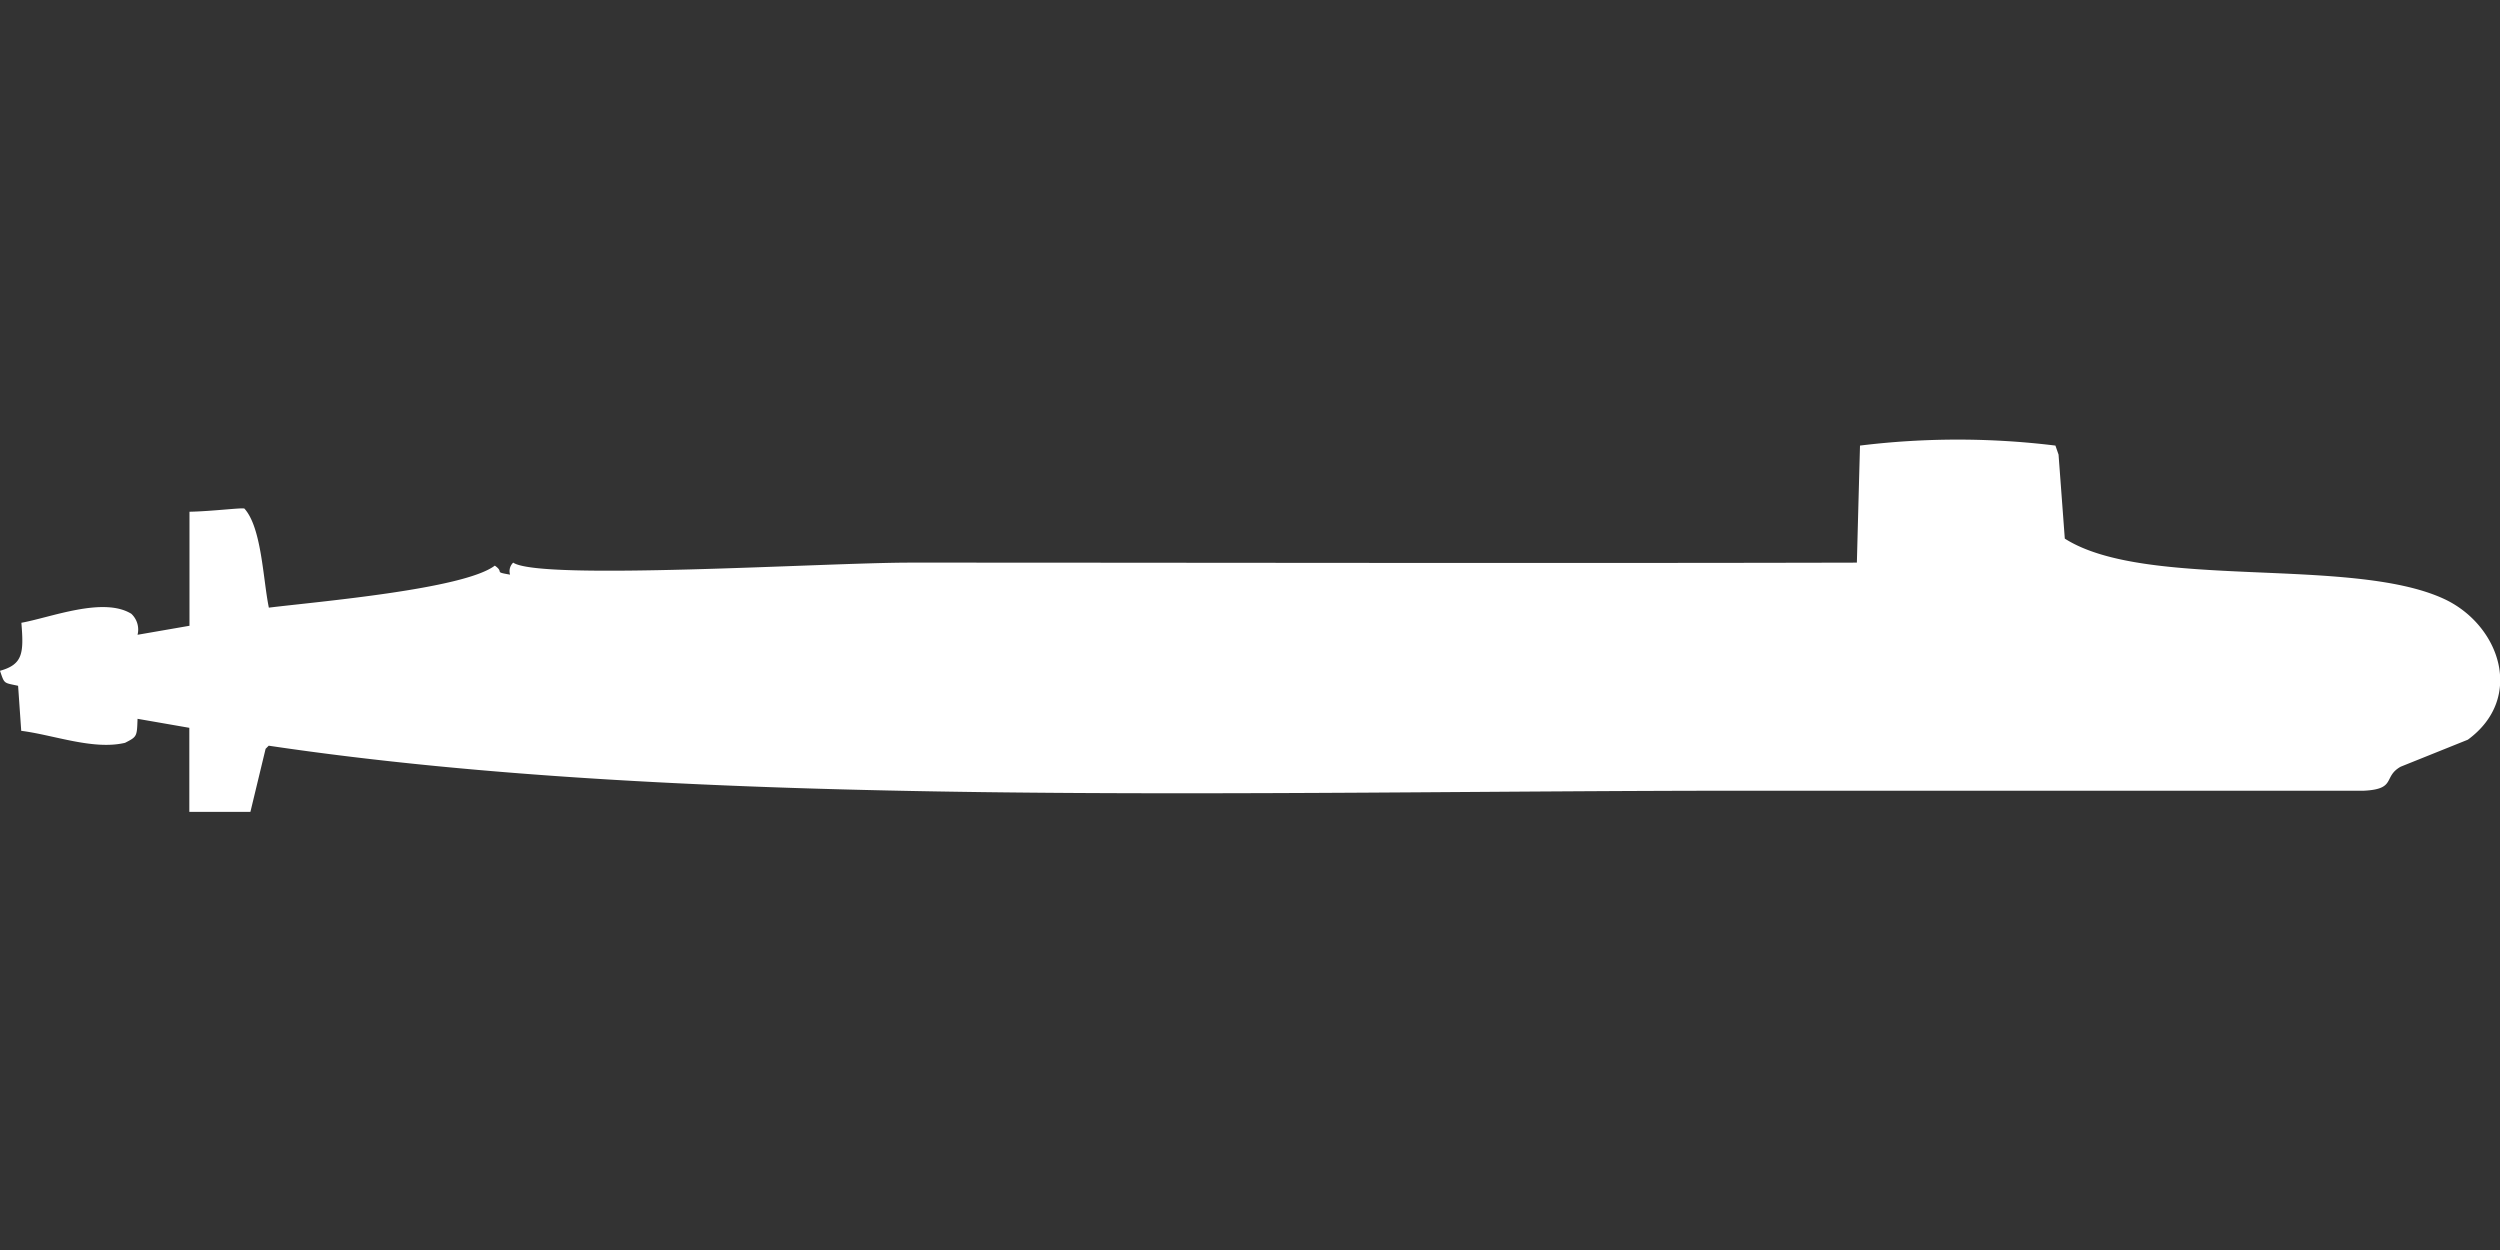<svg xmlns="http://www.w3.org/2000/svg" width="79.969" height="40" viewBox="0 0 79.969 40">
  <rect x="0" y="0" width="79.969" height="40" fill="#333333" stroke="none"/>
  <defs>
    <style>
      .cls-1 {
        fill: #fff;
        fill-rule: evenodd;
      }
    </style>
  </defs>
  <path id="Color_Fill_1" data-name="Color Fill 1" class="cls-1" d="M6.056,26V23.312L4.4,23.024C4.379,23.59,4.389,23.593,4,23.792c-1.012.24-2.282-.252-3.321-0.384l-0.1-1.44C0.114,21.866.147,21.919,0,21.488c0.737-.205.762-0.57,0.684-1.536C1.618,19.784,3.3,19.111,4.2,19.664a0.69,0.69,0,0,1,.2.672l1.661-.288V16.4c0.707-.012,1.7-0.138,1.758-0.1,0.553,0.616.593,2.259,0.781,3.168,1.556-.191,6.234-0.589,7.228-1.344,0.324,0.226-.063.195,0.488,0.288a0.378,0.378,0,0,1,.1-0.384c0.853,0.582,9.945,0,12.7,0,9.379,0,20.426.024,30.281,0q0.049-1.872.1-3.744a25.643,25.643,0,0,1,6.251,0l0.1,0.288,0.2,2.688c2.6,1.656,9.122.554,12.112,1.92,1.791,0.818,2.618,3.165.781,4.512l-2.149.864c-0.574.323-.126,0.715-1.172,0.768H55.873c-15.867,0-33.576.6-47.277-1.44l-0.1.1L8.01,26H6.056Z" transform="translate(0 -0.031)"/>
</svg>
